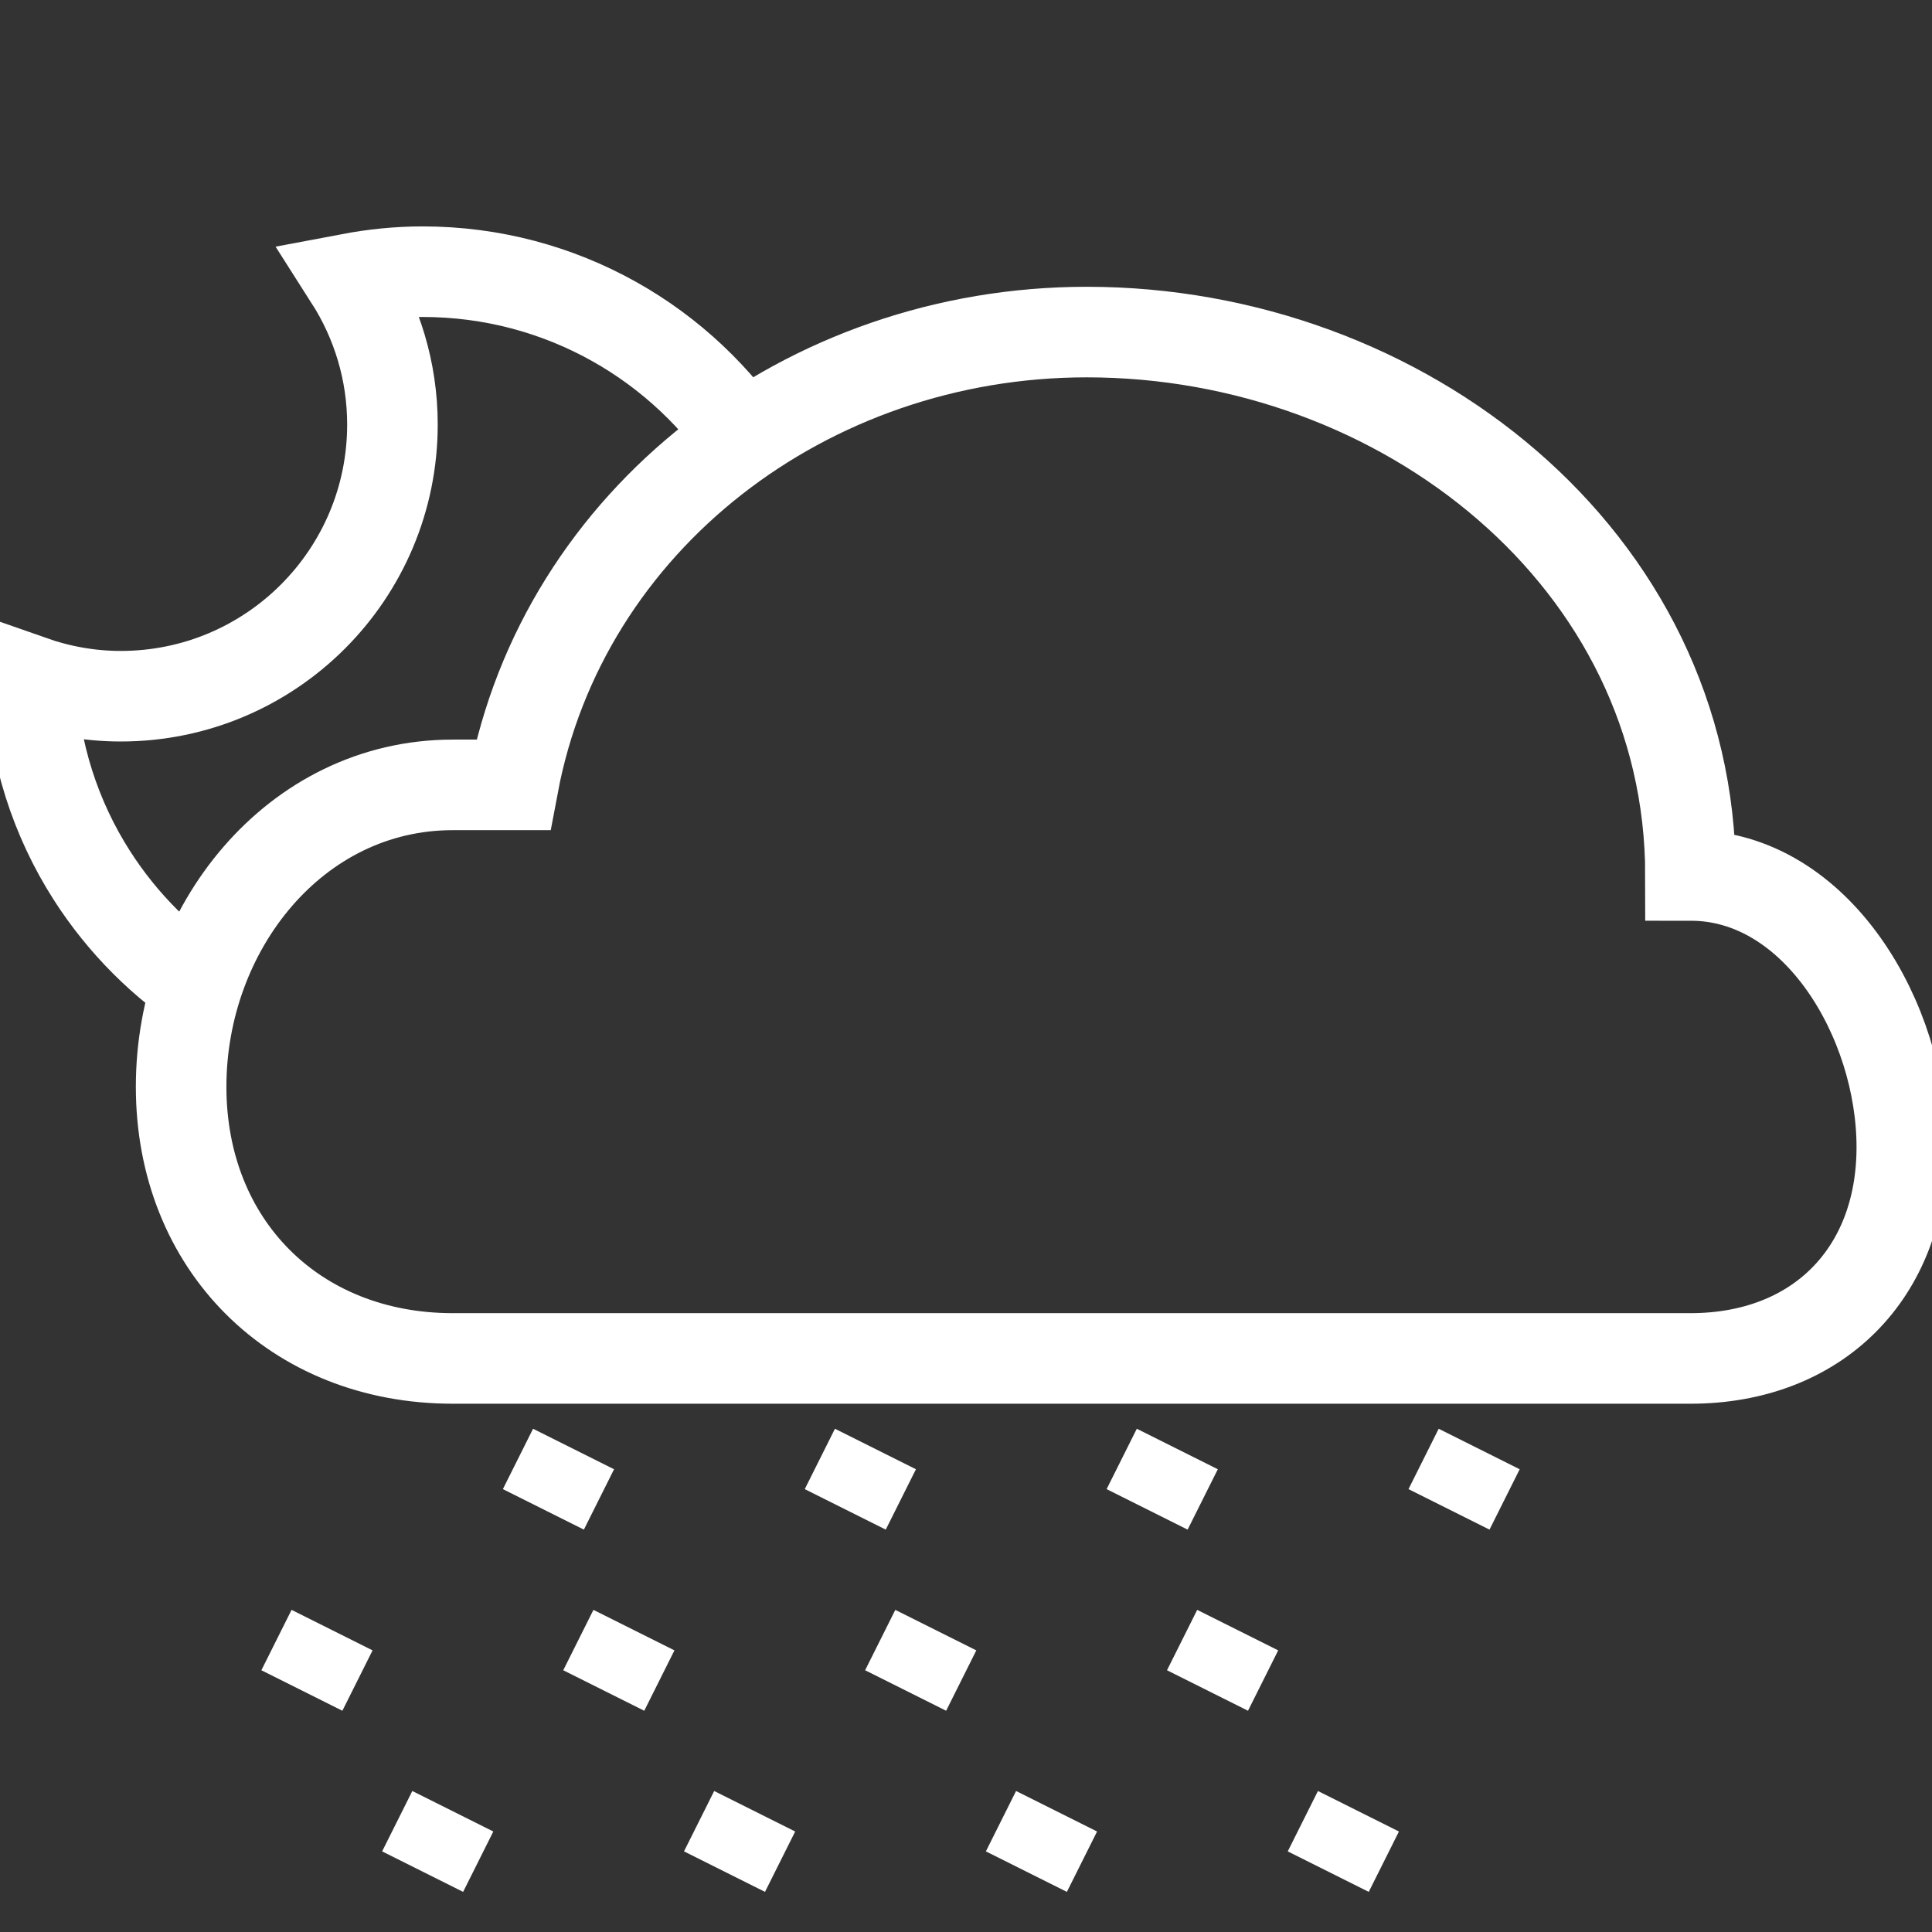 <svg width="64" height="64" viewBox="0 0 64 64" fill="none" xmlns="http://www.w3.org/2000/svg">
<rect x="0" y="0" width="64" height="64" fill="#333333" stroke="none"/>
<g clip-path="url(#clip0)">
<path d="M56 45C60.19 45 63 42.19 63 38C63 33.811 60.19 29 56 29C56 18.525 46.475 11 36 11C26.729 11 18.652 17.211 17 26C17 26 15.768 26 15 26C9.762 26 6 30.762 6 36C6 41.238 9.762 45 15 45H56Z" stroke="white" stroke-width="3" stroke-miterlimit="10"/>
<path d="M24.957 15.001C22.646 11.392 18.604 9 14 9C13.174 9 12.369 9.085 11.586 9.233C12.477 10.629 13 12.283 13 14.063C13 19.034 8.971 23.063 4 23.063C2.954 23.063 1.954 22.875 1.02 22.547C1.119 24.915 1.842 27.123 3.043 28.999C4.061 30.589 5.414 31.942 7.004 32.959" stroke="white" stroke-width="3" stroke-miterlimit="10"/>
<path d="M15 60L14 62" stroke="white" stroke-width="3" stroke-miterlimit="10"/>
<path d="M25 60L24 62" stroke="white" stroke-width="3" stroke-miterlimit="10"/>
<path d="M35 60L34 62" stroke="white" stroke-width="3" stroke-miterlimit="10"/>
<path d="M45 60L44 62" stroke="white" stroke-width="3" stroke-miterlimit="10"/>
<path d="M19 48L18 50" stroke="white" stroke-width="3" stroke-miterlimit="10"/>
<path d="M29 48L28 50" stroke="white" stroke-width="3" stroke-miterlimit="10"/>
<path d="M39 48L38 50" stroke="white" stroke-width="3" stroke-miterlimit="10"/>
<path d="M49 48L48 50" stroke="white" stroke-width="3" stroke-miterlimit="10"/>
<path d="M11 54L10 56" stroke="white" stroke-width="3" stroke-miterlimit="10"/>
<path d="M21 54L20 56" stroke="white" stroke-width="3" stroke-miterlimit="10"/>
<path d="M31 54L30 56" stroke="white" stroke-width="3" stroke-miterlimit="10"/>
<path d="M41 54L40 56" stroke="white" stroke-width="3" stroke-miterlimit="10"/>
</g>
<defs>
<clipPath id="clip0">
<rect width="64" height="64" fill="white"/>
</clipPath>
</defs>
</svg>
